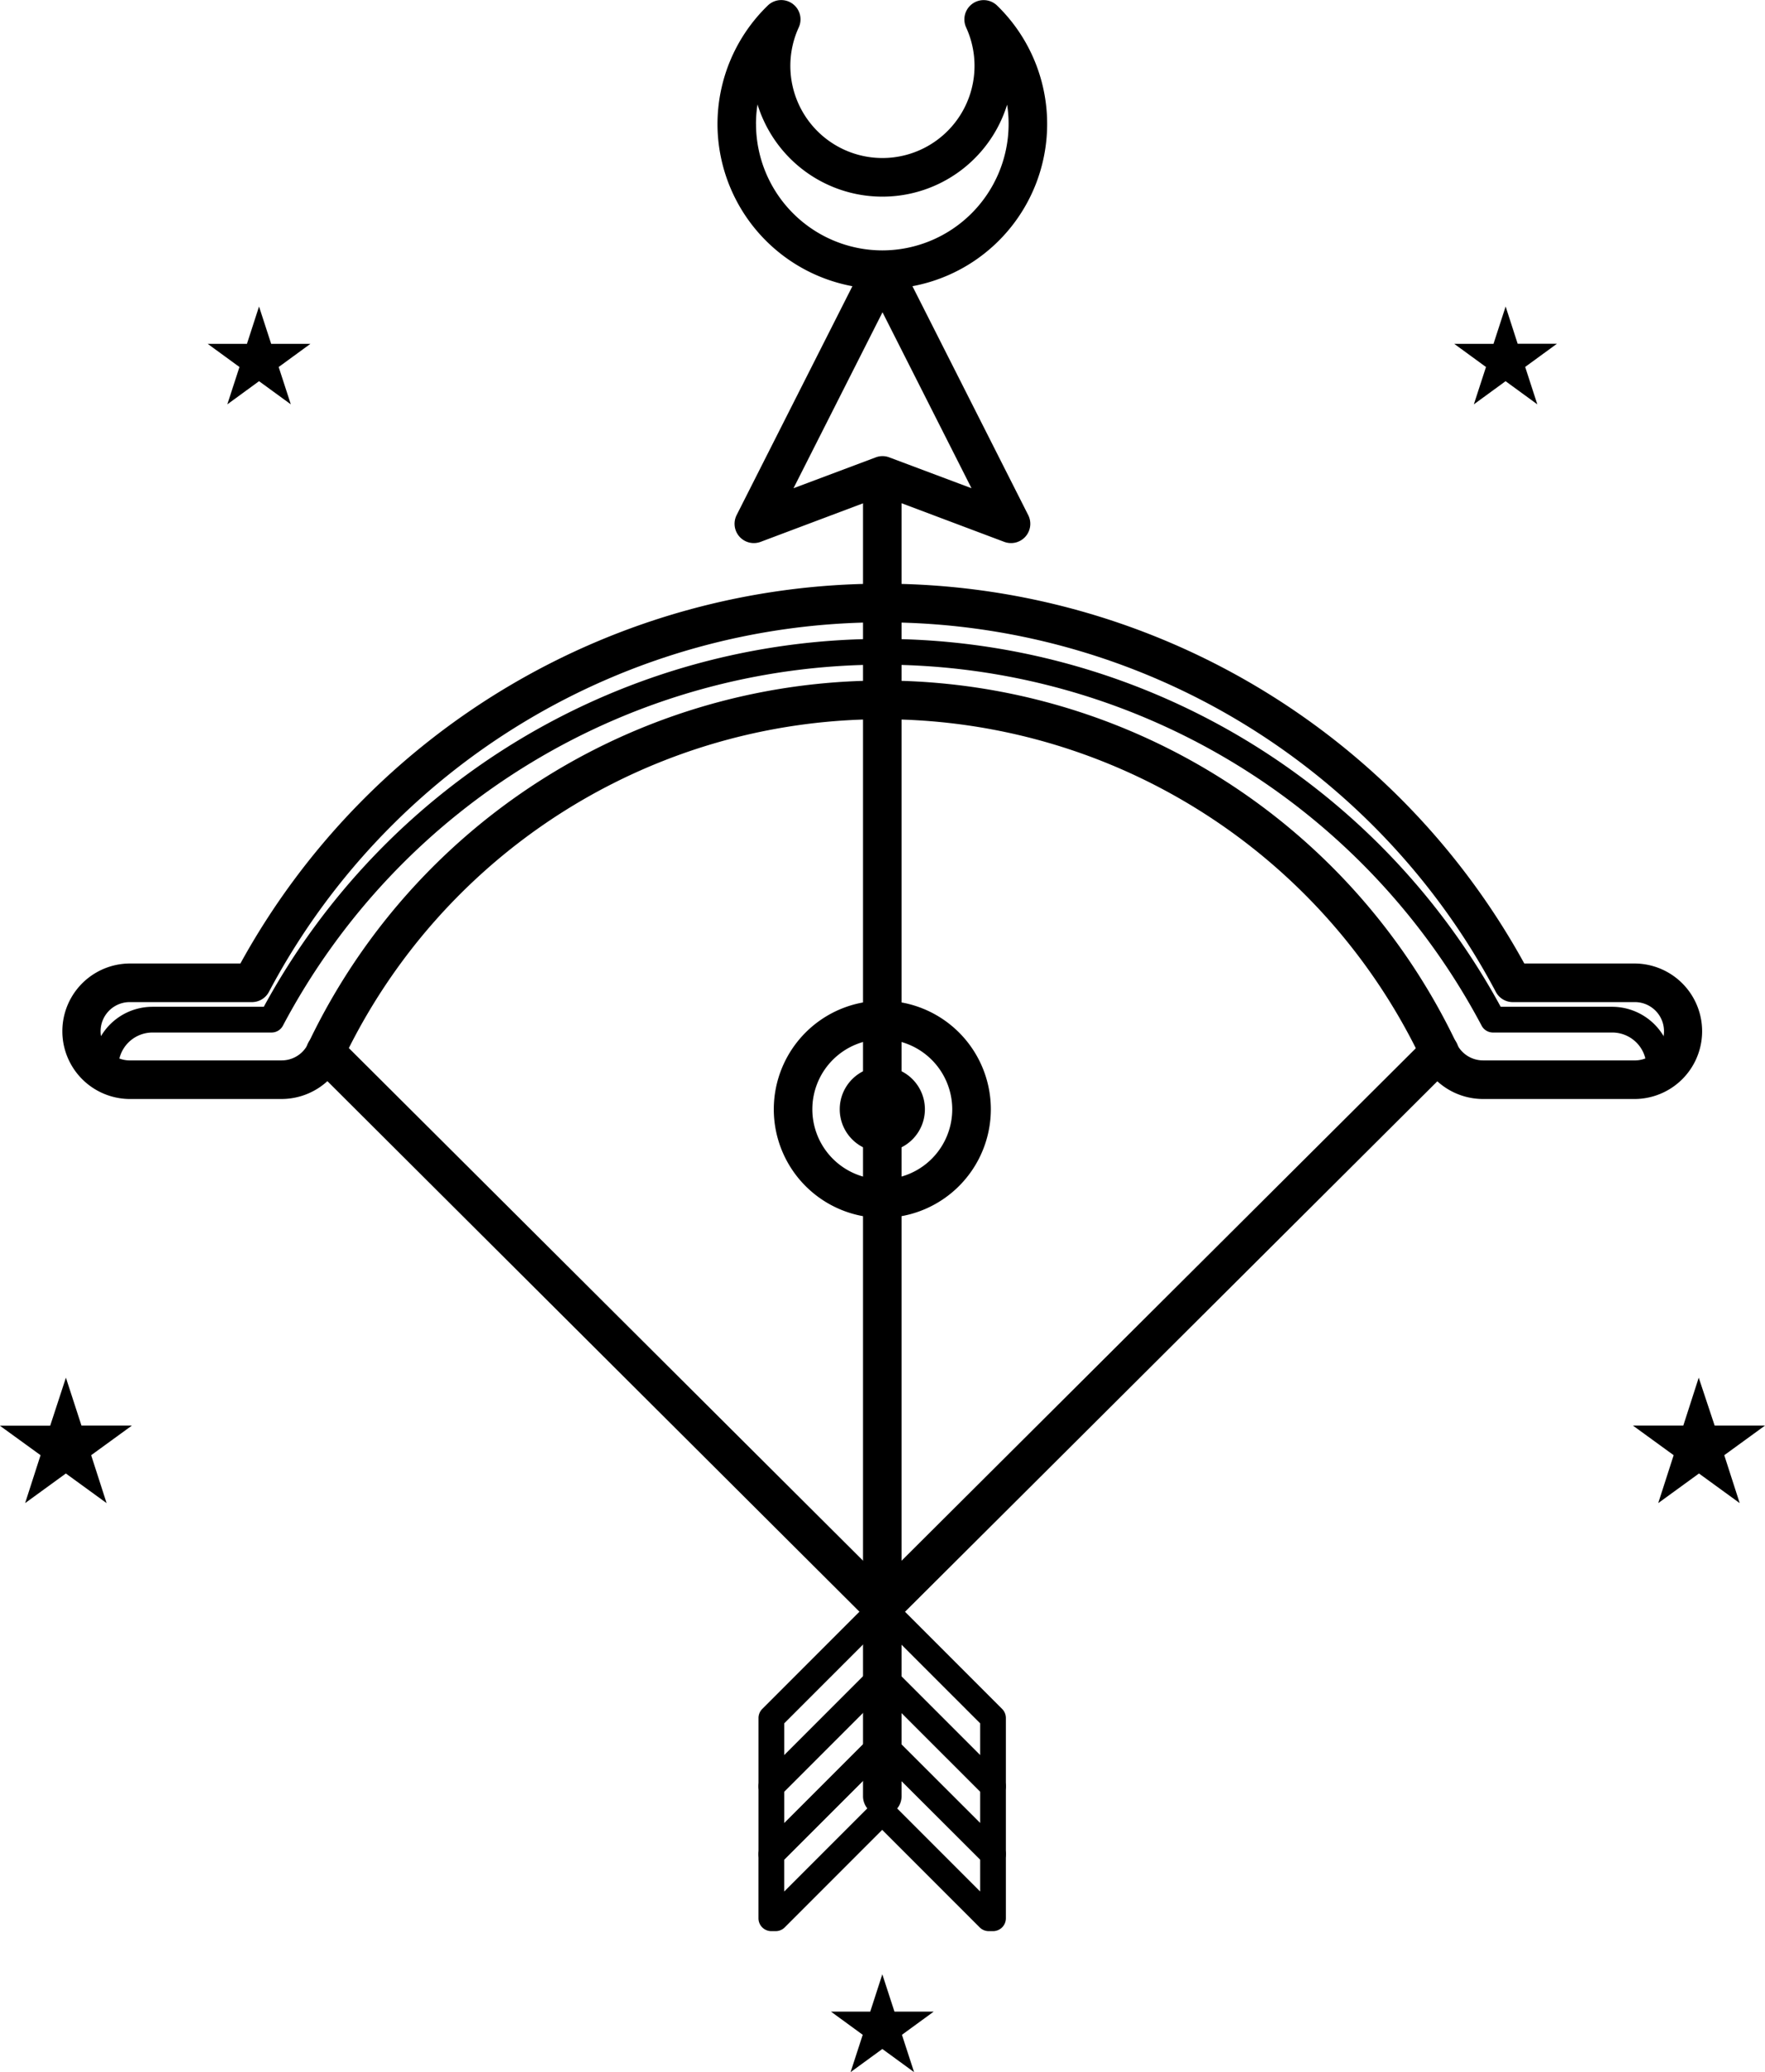 <svg xmlns="http://www.w3.org/2000/svg" width="68.636" height="80.529" viewBox="0 0 68.636 80.529"><g transform="translate(-600.271 -500.521)"><path d="M602.834,554.061l.605,1.862H605.4l-1.584,1.151.6,1.862-1.584-1.151-1.584,1.151.6-1.862-1.583-1.147h1.958Z"/><path d="M610.344,512.433l.472,1.451h1.526l-1.234.9.472,1.451-1.235-.9-1.234.9.472-1.451-1.235-.9h1.526Z"/><path d="M666.33,554.061l-.6,1.862h-1.959l1.584,1.151-.6,1.862,1.584-1.151,1.584,1.151-.6-1.862,1.584-1.151h-1.958Z"/><path d="M658.821,512.433l-.472,1.451h-1.526l1.234.9-.472,1.451,1.234-.9,1.234.9-.472-1.454,1.234-.9h-1.526Z"/><path d="M634.582,577.248l.472,1.451h1.526l-1.235.9.472,1.451-1.234-.9-1.235.9.472-1.451-1.234-.9h1.526Z"/><path d="M605.28,543.231a2.633,2.633,0,0,1-.005-5.265h4.344a28.49,28.49,0,0,1,49.928,0h4.333a2.633,2.633,0,0,1,0,5.265h-5.943a2.644,2.644,0,0,1-2.377-1.5,23.227,23.227,0,0,0-41.958,0,2.646,2.646,0,0,1-2.378,1.5H605.28Zm0-3.765a1.133,1.133,0,0,0,.005,2.265h5.943a1.137,1.137,0,0,0,1.023-.646,24.727,24.727,0,0,1,44.668,0,1.134,1.134,0,0,0,1.022.646h5.939a1.133,1.133,0,0,0,0-2.265H659.1a.745.745,0,0,1-.662-.4,26.993,26.993,0,0,0-47.708,0,.748.748,0,0,1-.663.4Z"/><path d="M604.4,542.752a.5.5,0,0,1-.233-.058,2.376,2.376,0,0,1,1.109-4.478h4.488a28.24,28.24,0,0,1,49.631,0h4.49A2.376,2.376,0,0,1,665,542.694a.5.5,0,0,1-.726-.531,1.223,1.223,0,0,0,.02-.2,1.325,1.325,0,0,0-1.324-1.315H658.33a.5.5,0,0,1-.442-.265,26.375,26.375,0,0,0-46.616,0,.5.5,0,0,1-.442.265H606.2a1.327,1.327,0,0,0-1.325,1.326,1.134,1.134,0,0,0,.021.189.5.5,0,0,1-.2.492A.5.5,0,0,1,604.4,542.752Zm.878-3.536a1.378,1.378,0,0,0-1.257,1.945,2.325,2.325,0,0,1,2.176-1.513h4.332a27.376,27.376,0,0,1,48.1,0h4.337a2.331,2.331,0,0,1,2.176,1.509,1.376,1.376,0,0,0-1.254-1.941H659.1a.5.5,0,0,1-.442-.266,27.239,27.239,0,0,0-48.149,0,.5.5,0,0,1-.442.266H605.28Z"/><path d="M634.581,571.077a.75.75,0,0,1-.75-.75V519.14a.75.75,0,0,1,1.5,0v51.187A.75.75,0,0,1,634.581,571.077Z"/><path d="M639.586,521.627a.754.754,0,0,1-.264-.048l-4.736-1.781-4.736,1.781a.75.75,0,0,1-.933-1.041l5-9.879a.781.781,0,0,1,1.338,0l5,9.879a.749.749,0,0,1-.669,1.089Zm-5-3.38a.752.752,0,0,1,.264.048l3.2,1.2-3.461-6.838-3.461,6.838,3.2-1.2A.752.752,0,0,1,634.586,518.247Z"/><path d="M638.887,570.44a.5.5,0,0,1-.353-.146l-3.957-3.956-3.956,3.956a.5.5,0,0,1-.854-.354v-2.652a.5.5,0,0,1,.147-.353l4.31-4.31a.5.5,0,0,1,.707,0l4.31,4.31a.5.5,0,0,1,.146.353v2.652a.5.5,0,0,1-.5.5Zm-4.31-5.309a.5.5,0,0,1,.354.146l3.456,3.456v-1.238l-3.81-3.809-3.81,3.809v1.238l3.457-3.456A.5.5,0,0,1,634.577,565.131Z"/><path d="M638.887,573.08a.5.5,0,0,1-.353-.146l-3.957-3.956-3.956,3.956a.5.5,0,0,1-.854-.354v-2.64a.5.5,0,0,1,.147-.353l4.31-4.31a.5.5,0,0,1,.707,0l4.31,4.31a.5.5,0,0,1,.146.353v2.64a.5.5,0,0,1-.308.462A.512.512,0,0,1,638.887,573.08Zm-4.31-5.309a.5.5,0,0,1,.354.146l3.456,3.456v-1.226l-3.81-3.809-3.81,3.809v1.226l3.457-3.456A.494.494,0,0,1,634.577,567.771Z"/><path d="M638.887,575.571h-.166a.5.5,0,0,1-.353-.146l-3.791-3.79-3.79,3.79a.5.5,0,0,1-.354.146h-.167a.5.5,0,0,1-.5-.5v-2.486a.5.5,0,0,1,.147-.354l4.31-4.309a.5.5,0,0,1,.707,0l4.311,4.3a.5.5,0,0,1,.146.353v2.491A.5.5,0,0,1,638.887,575.571Zm-8.121-2.779v1.239l3.458-3.457a.5.5,0,0,1,.707,0l3.456,3.456v-1.243l-3.811-3.8Z"/><path d="M634.581,547.852a4.22,4.22,0,1,1,4.221-4.22h0A4.225,4.225,0,0,1,634.581,547.852Zm0-6.941a2.72,2.72,0,1,0,2.72,2.722A2.724,2.724,0,0,0,634.582,540.911Zm3.47,2.722h0Z"/><path d="M636.238,543.631a1.656,1.656,0,1,1-1.656-1.656,1.655,1.655,0,0,1,1.656,1.656Z"/><path d="M634.578,563.729a.75.75,0,0,1-.529-.218L612.4,541.938a.75.75,0,1,1,1.059-1.062l21.123,21.045,21.131-21.045a.75.75,0,1,1,1.059,1.062l-21.661,21.573A.748.748,0,0,1,634.578,563.729Z"/><path d="M634.582,511.752h0a6.421,6.421,0,0,1-6.41-6.414h0a6.424,6.424,0,0,1,1.961-4.607.75.75,0,0,1,1.2.854,3.581,3.581,0,1,0,6.507,0,.75.75,0,0,1,1.2-.853,6.413,6.413,0,0,1-4.46,11.02Zm-5.662-6.414h.75a4.919,4.919,0,0,0,4.911,4.914h0a4.917,4.917,0,0,0,4.912-4.91,4.849,4.849,0,0,0-.058-.753,5.079,5.079,0,0,1-9.466.616,4.807,4.807,0,0,1-.24-.626,4.808,4.808,0,0,0-.06.759Z"/></g></svg>